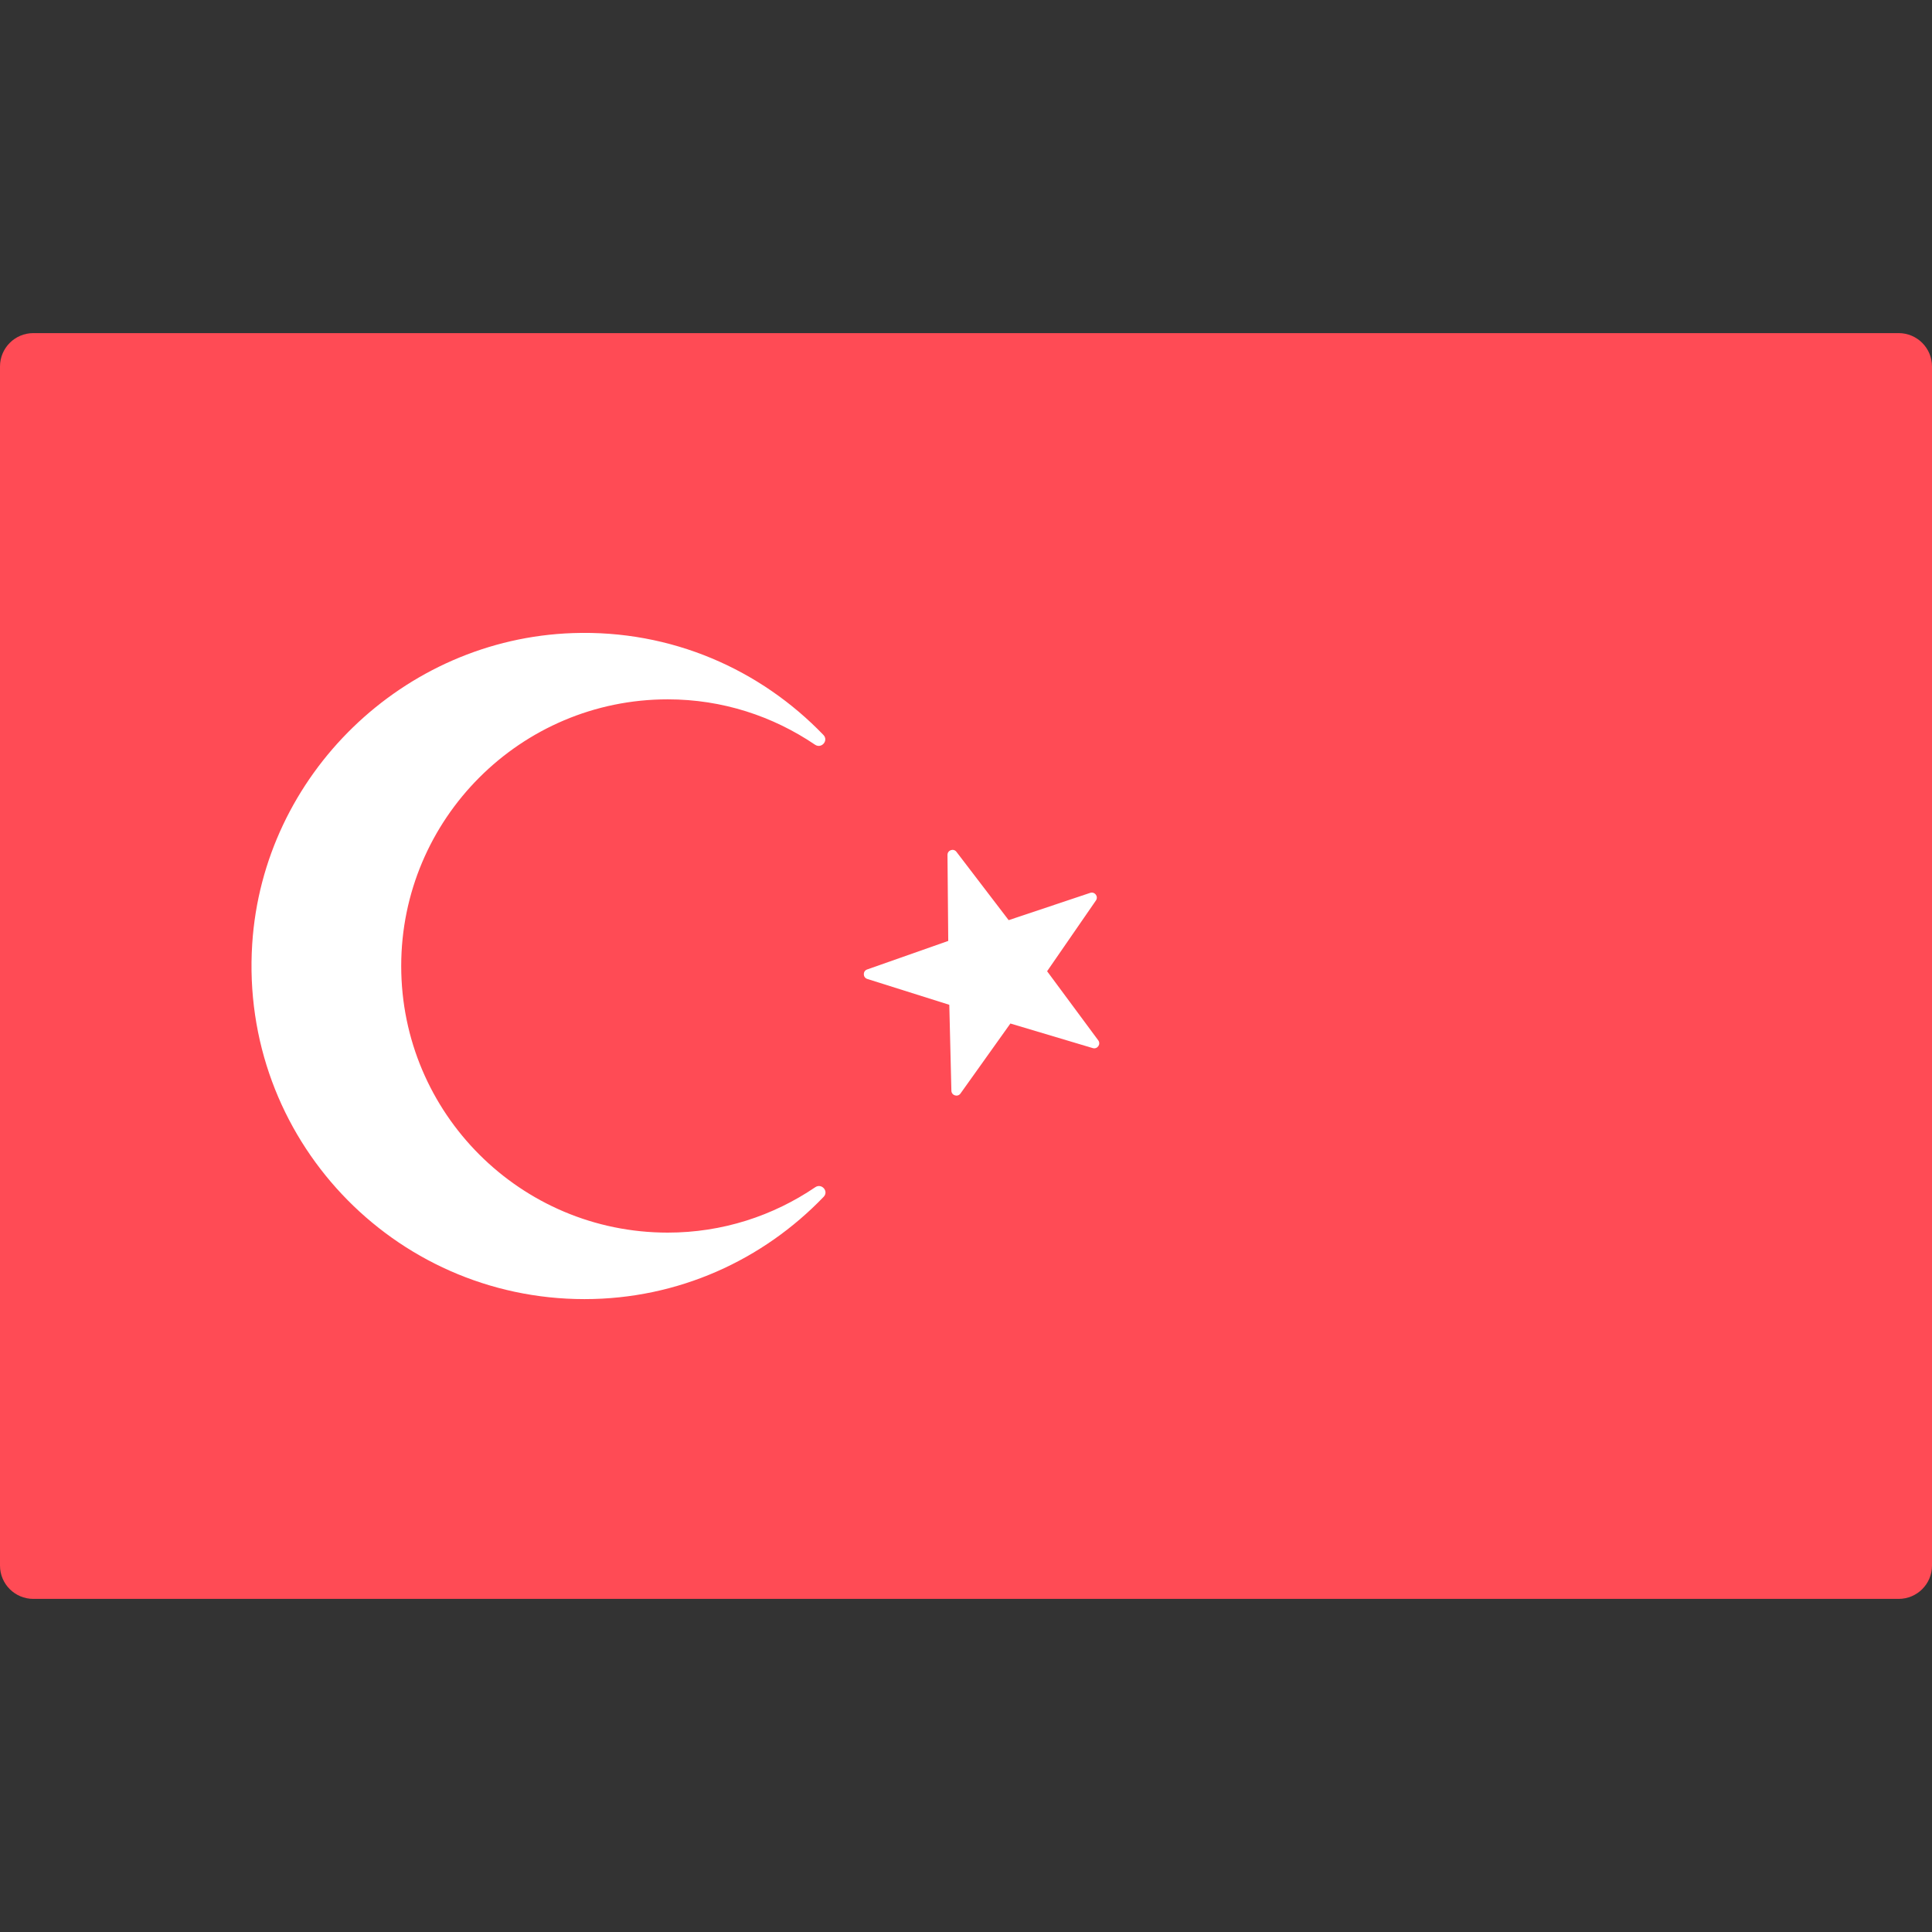<svg width="48" height="48" viewBox="0 0 48 48" fill="none" xmlns="http://www.w3.org/2000/svg">
<rect x="0" y="0" width="48" height="48" fill="#333333" stroke="none"/>
<path d="M47.172 39.724H0.828C0.371 39.724 0 39.354 0 38.897V9.104C0 8.647 0.371 8.276 0.828 8.276H47.172C47.629 8.276 48 8.647 48 9.104V38.897C48 39.354 47.629 39.724 47.172 39.724Z" fill="#FF4B55"/>
<path d="M23.763 21.164L25.06 22.861L27.086 22.183C27.199 22.145 27.296 22.273 27.228 22.372L26.015 24.13L27.285 25.846C27.357 25.942 27.265 26.074 27.15 26.04L25.103 25.429L23.863 27.168C23.794 27.265 23.64 27.218 23.637 27.099L23.585 24.964L21.548 24.322C21.434 24.286 21.432 24.125 21.544 24.086L23.559 23.377L23.54 21.241C23.539 21.121 23.691 21.069 23.763 21.164Z" fill="white"/>
<path d="M16.59 30.624C12.934 30.624 9.968 27.659 9.968 24C9.968 20.348 12.934 17.375 16.59 17.375C17.95 17.375 19.204 17.794 20.249 18.502C20.409 18.61 20.592 18.4 20.458 18.26C18.896 16.636 16.685 15.645 14.233 15.729C10.021 15.873 6.535 19.25 6.266 23.455C5.957 28.272 9.772 32.276 14.521 32.276C16.86 32.276 18.962 31.298 20.464 29.734C20.596 29.596 20.413 29.389 20.255 29.496C19.208 30.206 17.952 30.624 16.59 30.624Z" fill="white"/>
</svg>
